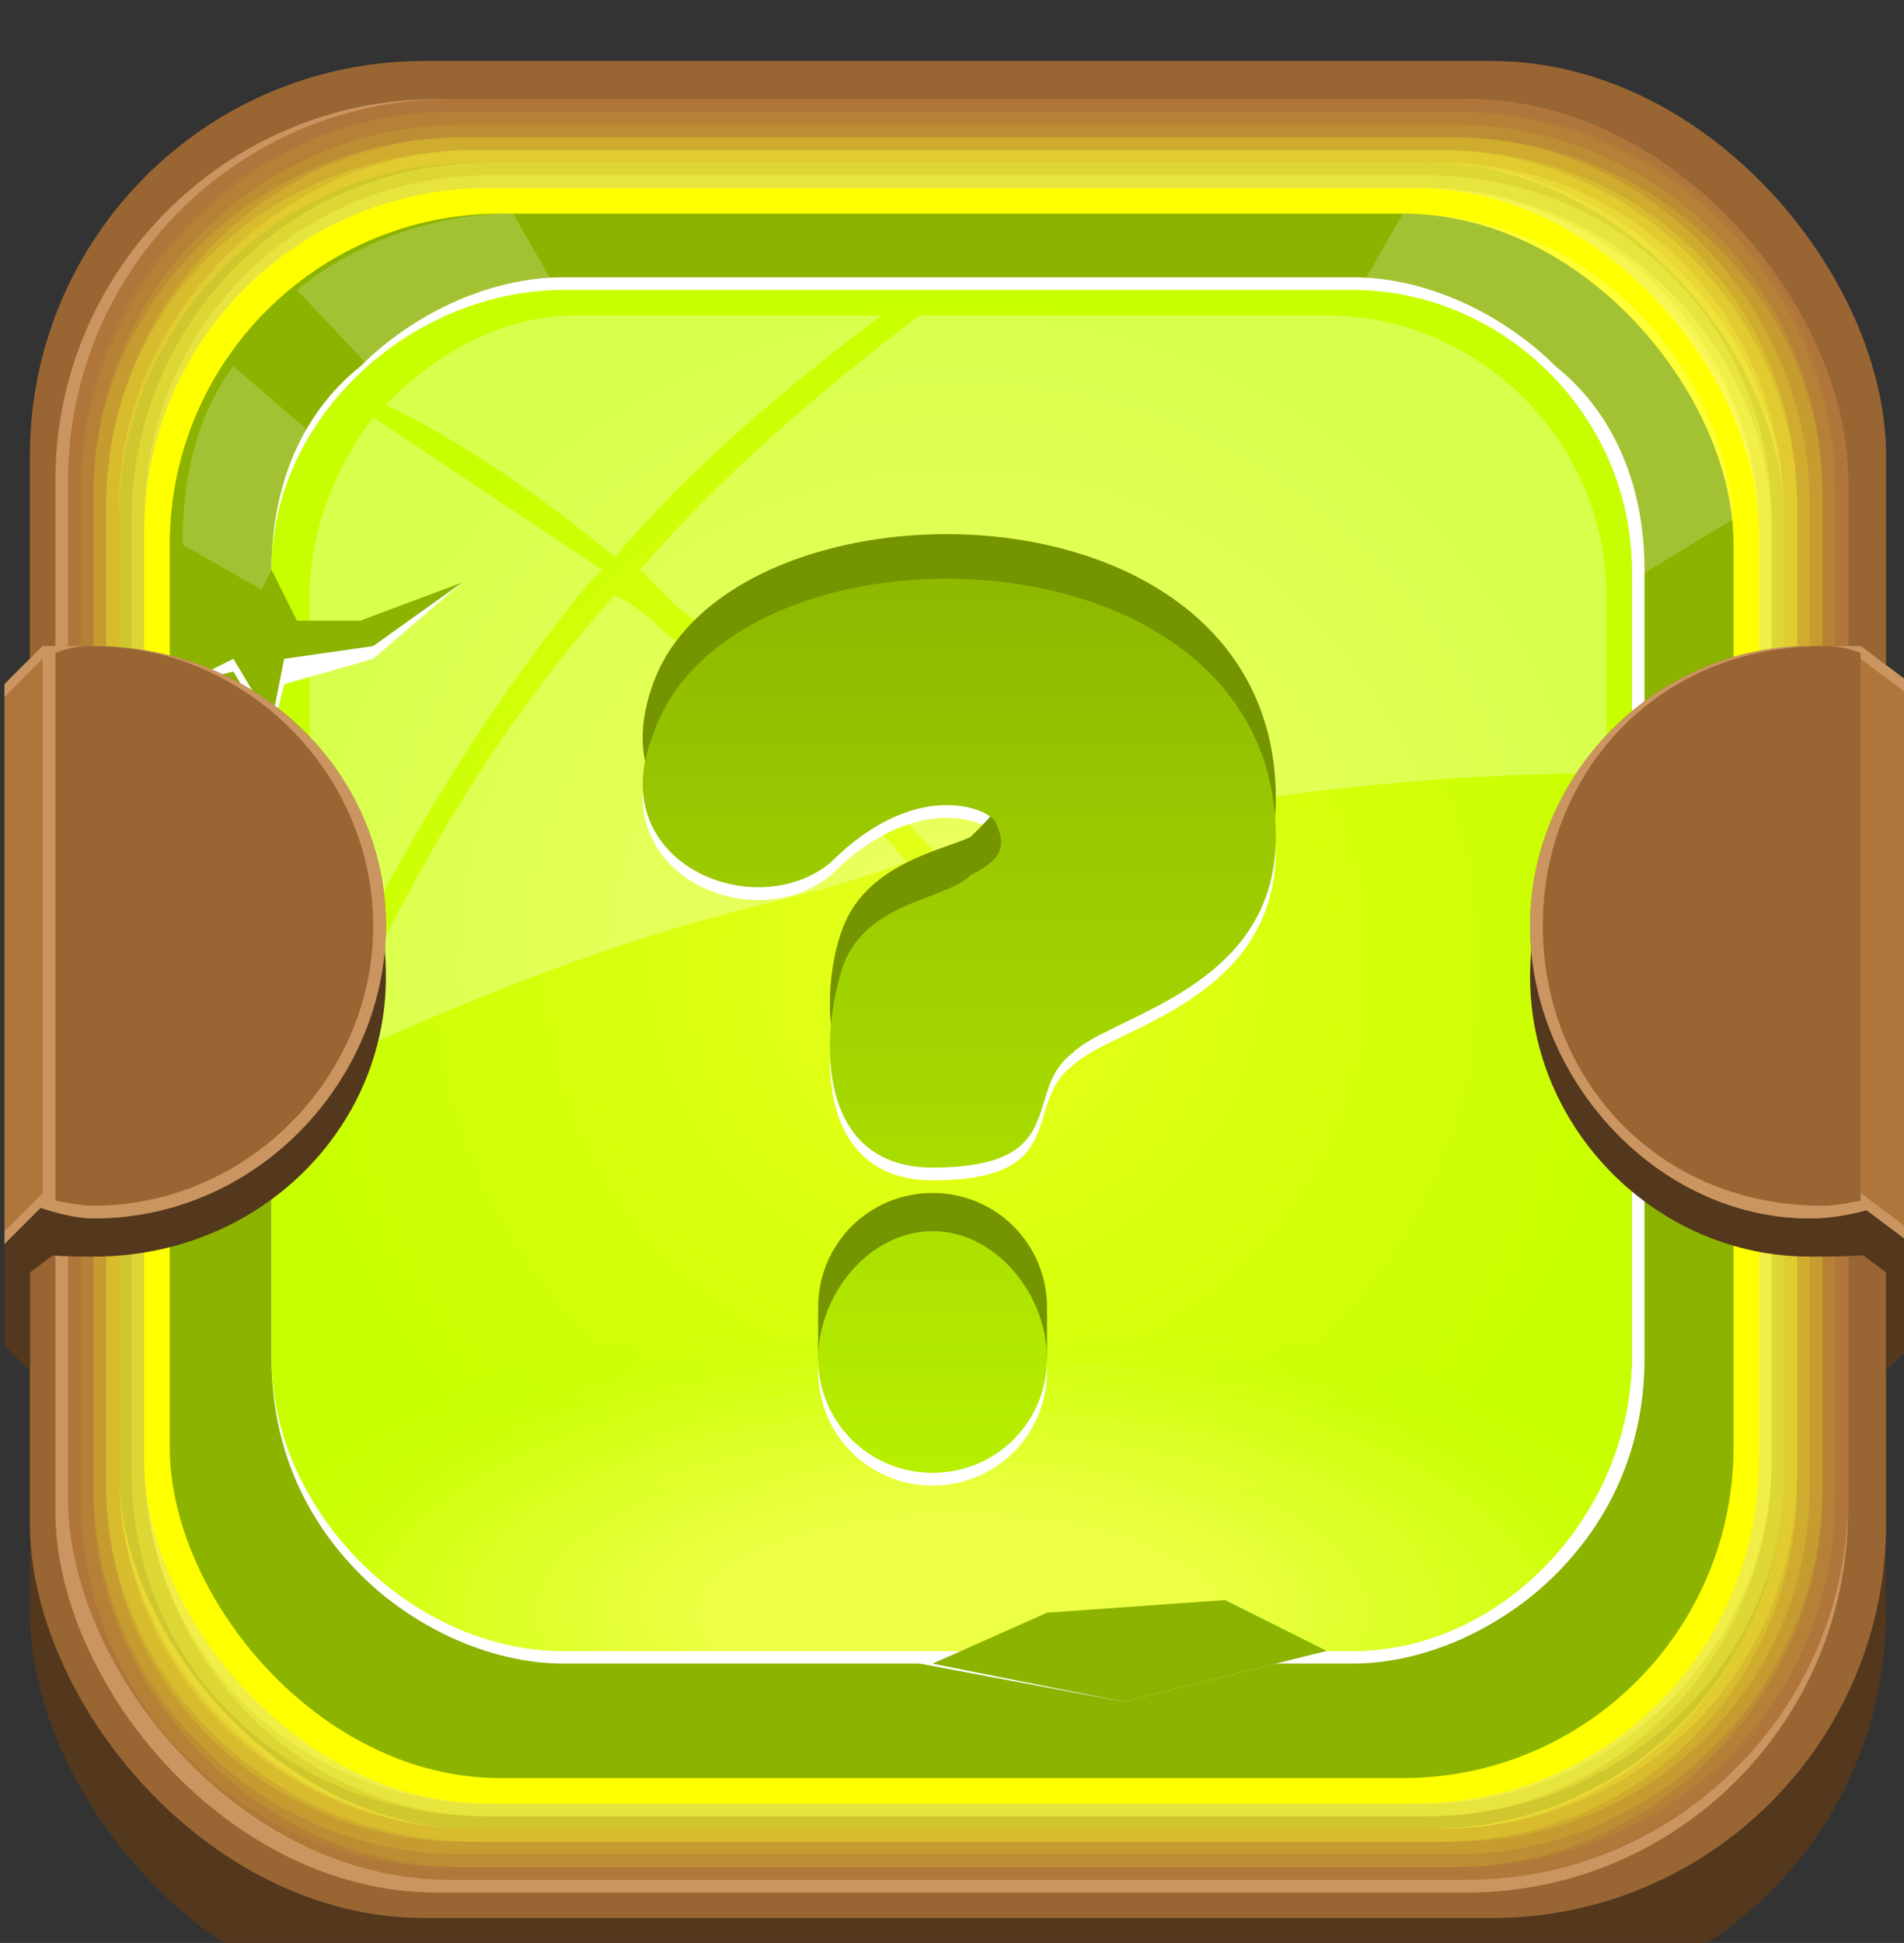 <?xml version="1.0" encoding="UTF-8" standalone="no"?>
<!-- Created with Inkscape (http://www.inkscape.org/) -->

<svg
   width="39.688mm"
   height="40.481mm"
   viewBox="0 0 39.688 40.481"
   version="1.1"
   id="svg71620"
   inkscape:export-filename="bitmap.png"
   inkscape:export-xdpi="96"
   inkscape:export-ydpi="96"
   xmlns:inkscape="http://www.inkscape.org/namespaces/inkscape"
   xmlns:sodipodi="http://sodipodi.sourceforge.net/DTD/sodipodi-0.dtd"
   xmlns:xlink="http://www.w3.org/1999/xlink"
   xmlns="http://www.w3.org/2000/svg"
   xmlns:svg="http://www.w3.org/2000/svg">
  <rect x="0" y="0" width="39.688" height="40.481" fill="#333333" stroke="none"/>
  <sodipodi:namedview
     id="namedview71622"
     pagecolor="#505050"
     bordercolor="#eeeeee"
     borderopacity="1"
     inkscape:showpageshadow="0"
     inkscape:pageopacity="0"
     inkscape:pagecheckerboard="0"
     inkscape:deskcolor="#505050"
     inkscape:document-units="mm"
     showgrid="false" />
  <defs
     id="defs71617">
    <radialGradient
       id="id508"
       gradientUnits="userSpaceOnUse"
       gradientTransform="matrix(6.83717e-5,1.103,-1.438,0.005,4544,2603)"
       xlink:href="#id451"
       cx="300.921"
       cy="2950.57"
       r="46.995"
       fx="300.921"
       fy="2950.57">
  </radialGradient>
    <radialGradient
       id="id451"
       gradientUnits="userSpaceOnUse"
       gradientTransform="matrix(6.83717e-5,1.103,-1.438,0.005,6238,2066)"
       cx="1253.12"
       cy="3466.95"
       r="46.995"
       fx="1253.12"
       fy="3466.95">
   <stop
   offset="0"
   style="stop-opacity:1; stop-color:#C8FF00"
   id="stop955" />

   <stop
   offset="0.851"
   style="stop-opacity:1; stop-color:#AAD900"
   id="stop957" />

   <stop
   offset="1"
   style="stop-opacity:1; stop-color:#8CB300"
   id="stop959" />

  </radialGradient>
    <radialGradient
       id="id554"
       gradientUnits="userSpaceOnUse"
       gradientTransform="scale(1,1)"
       xlink:href="#id548"
       cx="300.922"
       cy="3121.19"
       r="53.46"
       fx="300.922"
       fy="3121.19">
  </radialGradient>
    <radialGradient
       id="id548"
       gradientUnits="userSpaceOnUse"
       gradientTransform="scale(1,1)"
       cx="300.922"
       cy="4326.84"
       r="53.46"
       fx="300.922"
       fy="4326.84">
   <stop
   offset="0"
   style="stop-opacity:1; stop-color:#E8FF1C"
   id="stop1120" />

   <stop
   offset="1"
   style="stop-opacity:1; stop-color:#C8FF00"
   id="stop1122" />

  </radialGradient>
    <clipPath
       id="id59">
      <path
   d="m 270,3068 h 62 c 12,0 22,10 22,22 v 62 c 0,12 -10,23 -22,23 h -62 c -12,0 -23,-11 -23,-23 v -62 c 0,-12 11,-22 23,-22 z"
   id="path181" />

     </clipPath>
    <linearGradient
       id="id649"
       gradientUnits="userSpaceOnUse"
       xlink:href="#id630"
       x1="192.402"
       y1="4967.361"
       x2="192.402"
       y2="4955.9"
       gradientTransform="scale(1.575,0.635)">
  </linearGradient>
    <linearGradient
       id="id630"
       gradientUnits="userSpaceOnUse"
       x1="302.923"
       y1="1781.73"
       x2="302.923"
       y2="1749.41">
   <stop
   offset="0"
   style="stop-opacity:1; stop-color:#C8FF00"
   id="stop1262" />

   <stop
   offset="1"
   style="stop-opacity:1; stop-color:#E8FF1C"
   id="stop1264" />

  </linearGradient>
    <linearGradient
       id="id776"
       gradientUnits="userSpaceOnUse"
       xlink:href="#id772"
       x1="191.59"
       y1="4988.471"
       x2="191.59"
       y2="4977.425"
       gradientTransform="scale(1.581,0.632)">
  </linearGradient>
    <linearGradient
       id="id772"
       gradientUnits="userSpaceOnUse"
       x1="302.859"
       y1="1104.3"
       x2="302.859"
       y2="1073.01">
   <stop
   offset="0"
   style="stop-opacity:1; stop-color:#CAFF03"
   id="stop1476" />

   <stop
   offset="1"
   style="stop-opacity:1; stop-color:#E8FF1E"
   id="stop1478" />

  </linearGradient>
    <linearGradient
       id="id886"
       gradientUnits="userSpaceOnUse"
       xlink:href="#id874"
       x1="302.796"
       y1="3155.32"
       x2="302.796"
       y2="3125.06">
  </linearGradient>
    <linearGradient
       id="id874"
       gradientUnits="userSpaceOnUse"
       x1="302.796"
       y1="4192.18"
       x2="302.796"
       y2="4161.92">
   <stop
   offset="0"
   style="stop-opacity:1; stop-color:#CBFF06"
   id="stop1638" />

   <stop
   offset="1"
   style="stop-opacity:1; stop-color:#E8FF20"
   id="stop1640" />

  </linearGradient>
    <linearGradient
       id="id1094"
       gradientUnits="userSpaceOnUse"
       xlink:href="#id1076"
       x1="302.732"
       y1="3155.89"
       x2="302.732"
       y2="3126.65">
  </linearGradient>
    <linearGradient
       id="id1076"
       gradientUnits="userSpaceOnUse"
       x1="302.732"
       y1="4361.54"
       x2="302.732"
       y2="4332.31">
   <stop
   offset="0"
   style="stop-opacity:1; stop-color:#CDFF0A"
   id="stop1916" />

   <stop
   offset="1"
   style="stop-opacity:1; stop-color:#E9FF22"
   id="stop1918" />

  </linearGradient>
    <linearGradient
       id="id1263"
       gradientUnits="userSpaceOnUse"
       xlink:href="#id1245"
       x1="302.668"
       y1="3156.45"
       x2="302.668"
       y2="3128.24">
  </linearGradient>
    <linearGradient
       id="id1245"
       gradientUnits="userSpaceOnUse"
       x1="302.668"
       y1="3502.23"
       x2="302.668"
       y2="3474.02">
   <stop
   offset="0"
   style="stop-opacity:1; stop-color:#CFFF0D"
   id="stop2145" />

   <stop
   offset="1"
   style="stop-opacity:1; stop-color:#E9FF23"
   id="stop2147" />

  </linearGradient>
    <linearGradient
       id="id1424"
       gradientUnits="userSpaceOnUse"
       xlink:href="#id1407"
       x1="302.605"
       y1="3157.02"
       x2="302.605"
       y2="3129.84">
  </linearGradient>
    <linearGradient
       id="id1407"
       gradientUnits="userSpaceOnUse"
       x1="302.605"
       y1="3849.35"
       x2="302.605"
       y2="3822.17">
   <stop
   offset="0"
   style="stop-opacity:1; stop-color:#D1FF10"
   id="stop2371" />

   <stop
   offset="1"
   style="stop-opacity:1; stop-color:#E9FF25"
   id="stop2373" />

  </linearGradient>
    <linearGradient
       id="id1631"
       gradientUnits="userSpaceOnUse"
       xlink:href="#id1615"
       x1="302.541"
       y1="3157.58"
       x2="302.541"
       y2="3131.43">
  </linearGradient>
    <linearGradient
       id="id1615"
       gradientUnits="userSpaceOnUse"
       x1="302.541"
       y1="4363.24"
       x2="302.541"
       y2="4337.09">
   <stop
   offset="0"
   style="stop-opacity:1; stop-color:#D2FF13"
   id="stop2659" />

   <stop
   offset="1"
   style="stop-opacity:1; stop-color:#E9FF27"
   id="stop2661" />

  </linearGradient>
    <linearGradient
       id="id1787"
       gradientUnits="userSpaceOnUse"
       xlink:href="#id1770"
       x1="302.477"
       y1="3158.15"
       x2="302.477"
       y2="3133.02">
  </linearGradient>
    <linearGradient
       id="id1770"
       gradientUnits="userSpaceOnUse"
       x1="302.477"
       y1="3670.57"
       x2="302.477"
       y2="3645.45">
   <stop
   offset="0"
   style="stop-opacity:1; stop-color:#D4FF16"
   id="stop2870" />

   <stop
   offset="1"
   style="stop-opacity:1; stop-color:#E9FF29"
   id="stop2872" />

  </linearGradient>
    <linearGradient
       id="id1969"
       gradientUnits="userSpaceOnUse"
       xlink:href="#id1955"
       x1="302.414"
       y1="3158.71"
       x2="302.414"
       y2="3134.61">
  </linearGradient>
    <linearGradient
       id="id1955"
       gradientUnits="userSpaceOnUse"
       x1="302.414"
       y1="3851.04"
       x2="302.414"
       y2="3826.95">
   <stop
   offset="0"
   style="stop-opacity:1; stop-color:#D6FF1A"
   id="stop3127" />

   <stop
   offset="1"
   style="stop-opacity:1; stop-color:#EAFF2B"
   id="stop3129" />

  </linearGradient>
    <linearGradient
       id="id2164"
       gradientUnits="userSpaceOnUse"
       xlink:href="#id2134"
       x1="302.35"
       y1="3159.27"
       x2="302.35"
       y2="3136.21">
  </linearGradient>
    <linearGradient
       id="id2134"
       gradientUnits="userSpaceOnUse"
       x1="302.35"
       y1="4364.93"
       x2="302.35"
       y2="4341.86">
   <stop
   offset="0"
   style="stop-opacity:1; stop-color:#D7FF1D"
   id="stop3370" />

   <stop
   offset="1"
   style="stop-opacity:1; stop-color:#EAFF2D"
   id="stop3372" />

  </linearGradient>
    <linearGradient
       id="id2359"
       gradientUnits="userSpaceOnUse"
       xlink:href="#id2342"
       x1="302.287"
       y1="3159.84"
       x2="302.287"
       y2="3137.8">
  </linearGradient>
    <linearGradient
       id="id2342"
       gradientUnits="userSpaceOnUse"
       x1="302.287"
       y1="3672.27"
       x2="302.287"
       y2="3650.23">
   <stop
   offset="0"
   style="stop-opacity:1; stop-color:#D9FF20"
   id="stop3650" />

   <stop
   offset="1"
   style="stop-opacity:1; stop-color:#EAFF2F"
   id="stop3652" />

  </linearGradient>
    <linearGradient
       id="id2536"
       gradientUnits="userSpaceOnUse"
       xlink:href="#id2524"
       x1="302.223"
       y1="3160.4"
       x2="302.223"
       y2="3139.39">
  </linearGradient>
    <linearGradient
       id="id2524"
       gradientUnits="userSpaceOnUse"
       x1="302.223"
       y1="1109.95"
       x2="302.223"
       y2="1088.94">
   <stop
   offset="0"
   style="stop-opacity:1; stop-color:#DBFF23"
   id="stop3900" />

   <stop
   offset="1"
   style="stop-opacity:1; stop-color:#EAFF30"
   id="stop3902" />

  </linearGradient>
    <linearGradient
       id="id2705"
       gradientUnits="userSpaceOnUse"
       xlink:href="#id2683"
       x1="302.159"
       y1="3160.97"
       x2="302.159"
       y2="3140.98">
  </linearGradient>
    <linearGradient
       id="id2683"
       gradientUnits="userSpaceOnUse"
       x1="302.159"
       y1="3334.89"
       x2="302.159"
       y2="3314.9">
   <stop
   offset="0"
   style="stop-opacity:1; stop-color:#DDFF26"
   id="stop4127" />

   <stop
   offset="1"
   style="stop-opacity:1; stop-color:#EAFF32"
   id="stop4129" />

  </linearGradient>
    <linearGradient
       id="id2903"
       gradientUnits="userSpaceOnUse"
       xlink:href="#id2889"
       x1="302.096"
       y1="3161.53"
       x2="302.096"
       y2="3142.58">
  </linearGradient>
    <linearGradient
       id="id2889"
       gradientUnits="userSpaceOnUse"
       x1="302.096"
       y1="754.776"
       x2="302.096"
       y2="735.82">
   <stop
   offset="0"
   style="stop-opacity:1; stop-color:#DEFF29"
   id="stop4393" />

   <stop
   offset="1"
   style="stop-opacity:1; stop-color:#EAFF34"
   id="stop4395" />

  </linearGradient>
    <linearGradient
       id="id3084"
       gradientUnits="userSpaceOnUse"
       xlink:href="#id3061"
       x1="302.032"
       y1="3162.1"
       x2="302.032"
       y2="3144.17">
  </linearGradient>
    <linearGradient
       id="id3061"
       gradientUnits="userSpaceOnUse"
       x1="302.032"
       y1="4367.75"
       x2="302.032"
       y2="4349.82">
   <stop
   offset="0"
   style="stop-opacity:1; stop-color:#E0FF2D"
   id="stop4641" />

   <stop
   offset="1"
   style="stop-opacity:1; stop-color:#EBFF36"
   id="stop4643" />

  </linearGradient>
    <linearGradient
       id="id3267"
       gradientUnits="userSpaceOnUse"
       xlink:href="#id3211"
       x1="301.968"
       y1="3162.66"
       x2="301.968"
       y2="3145.76">
  </linearGradient>
    <linearGradient
       id="id3211"
       gradientUnits="objectBoundingBox"
       x1="0.516"
       y1="0.146"
       x2="0.516"
       y2="0">
   <stop
   offset="0"
   style="stop-opacity:1; stop-color:#E2FF30"
   id="stop4839" />

   <stop
   offset="1"
   style="stop-opacity:1; stop-color:#EBFF38"
   id="stop4841" />

  </linearGradient>
    <linearGradient
       id="id3450"
       gradientUnits="userSpaceOnUse"
       xlink:href="#id3418"
       x1="301.905"
       y1="3163.23"
       x2="301.905"
       y2="3147.35">
  </linearGradient>
    <linearGradient
       id="id3418"
       gradientUnits="userSpaceOnUse"
       x1="301.905"
       y1="1281.5"
       x2="301.905"
       y2="1265.63">
   <stop
   offset="0"
   style="stop-opacity:1; stop-color:#E3FF33"
   id="stop5114" />

   <stop
   offset="1"
   style="stop-opacity:1; stop-color:#EBFF3A"
   id="stop5116" />

  </linearGradient>
    <linearGradient
       id="id3630"
       gradientUnits="userSpaceOnUse"
       xlink:href="#id3625"
       x1="301.841"
       y1="3163.79"
       x2="301.841"
       y2="3148.95">
  </linearGradient>
    <linearGradient
       id="id3625"
       gradientUnits="userSpaceOnUse"
       x1="301.841"
       y1="1623.21"
       x2="301.841"
       y2="1608.36">
   <stop
   offset="0"
   style="stop-opacity:1; stop-color:#E5FF36"
   id="stop5393" />

   <stop
   offset="1"
   style="stop-opacity:1; stop-color:#EBFF3C"
   id="stop5395" />

  </linearGradient>
    <linearGradient
       id="id3892"
       gradientUnits="userSpaceOnUse"
       xlink:href="#id3776"
       x1="192.678"
       y1="4957.351"
       x2="192.678"
       y2="4952.335"
       gradientTransform="scale(1.567,0.638)">
  </linearGradient>
    <linearGradient
       id="id3776"
       gradientUnits="userSpaceOnUse"
       x1="699.884"
       y1="393.721"
       x2="699.884"
       y2="379.904">
   <stop
   offset="0"
   style="stop-opacity:1; stop-color:#E7FF39"
   id="stop5612" />

   <stop
   offset="1"
   style="stop-opacity:1; stop-color:#EBFF3D"
   id="stop5614" />

  </linearGradient>
    <linearGradient
       id="id3999"
       gradientUnits="userSpaceOnUse"
       xlink:href="#id3936"
       x1="301.714"
       y1="3164.92"
       x2="301.714"
       y2="3152.13">
  </linearGradient>
    <linearGradient
       id="id3936"
       gradientUnits="userSpaceOnUse"
       x1="699.739"
       y1="220.87"
       x2="699.739"
       y2="208.08">
   <stop
   offset="0"
   style="stop-opacity:1; stop-color:#E9FF3D"
   id="stop5820" />

   <stop
   offset="1"
   style="stop-opacity:1; stop-color:#ECFF3F"
   id="stop5822" />

  </linearGradient>
    <linearGradient
       id="id4179"
       gradientUnits="userSpaceOnUse"
       xlink:href="#id4173"
       x1="301.65"
       y1="3165.48"
       x2="301.65"
       y2="3153.72">
  </linearGradient>
    <linearGradient
       id="id4173"
       gradientUnits="userSpaceOnUse"
       x1="301.65"
       y1="941.093"
       x2="301.65"
       y2="929.332">
   <stop
   offset="0"
   style="stop-opacity:1; stop-color:#EAFF40"
   id="stop6133" />

   <stop
   offset="1"
   style="stop-opacity:1; stop-color:#ECFF41"
   id="stop6135" />

  </linearGradient>
    <linearGradient
       id="id256"
       gradientUnits="userSpaceOnUse"
       xlink:href="#id199"
       x1="302.324"
       y1="3091.67"
       x2="302.33"
       y2="3176">
  </linearGradient>
    <linearGradient
       id="id199"
       gradientUnits="userSpaceOnUse"
       x1="301.76"
       y1="1729.27"
       x2="301.77"
       y2="1819.28">
   <stop
   offset="0"
   style="stop-opacity:1; stop-color:#8EB900"
   id="stop593" />

   <stop
   offset="1"
   style="stop-opacity:1; stop-color:#C0FB00"
   id="stop595" />

  </linearGradient>
  </defs>
  <g
     inkscape:label="Capa 1"
     inkscape:groupmode="layer"
     id="layer1"
     transform="translate(-69.938,20.53)">
    <g
       id="_957006640"
       style="clip-rule:evenodd;fill-rule:evenodd;image-rendering:optimizeQuality;shape-rendering:geometricPrecision;text-rendering:geometricPrecision"
       transform="matrix(0.265,0,0,0.265,10.142,-827.509)">
   <g
   id="g15349">
    <rect
   class="fil0"
   x="228"
   y="3057"
   width="146"
   height="146"
   rx="31"
   ry="31"
   id="rect15339"
   style="fill:#53381d" />

    <rect
   class="fil1"
   x="228"
   y="3050"
   width="146"
   height="146"
   rx="31"
   ry="31"
   id="rect15341"
   style="fill:#996633" />

    <rect
   class="fil2"
   x="230"
   y="3053"
   width="141"
   height="141"
   rx="30"
   ry="30"
   id="rect15343"
   style="fill:#ca9560" />

    <rect
   class="fil3"
   x="231"
   y="3053"
   width="140"
   height="140"
   rx="30"
   ry="30"
   id="rect15345"
   style="fill:#af753b" />

    <rect
   class="fil0"
   x="235"
   y="3058"
   width="131"
   height="131"
   rx="28"
   ry="28"
   id="rect15347"
   style="fill:#53381d" />

   </g>

   <path
   class="fil1034"
   d="m 261,3053 h 80 c 16,0 30,14 30,30 v 80 c 0,17 -14,30 -30,30 h -80 c -17,0 -30,-13 -30,-30 v -80 c 0,-16 13,-30 30,-30 z"
   id="path15351"
   style="fill:#ffff00;fill-opacity:0" />

   <g
   id="g15413">
    <path
   class="fil1035"
   d="m 261,3054 c 27,0 53,0 80,0 16,0 29,13 29,29 0,27 0,54 0,80 0,16 -13,30 -29,30 -27,0 -53,0 -80,0 -16,0 -29,-14 -29,-30 0,-26 0,-53 0,-80 0,-16 13,-29 29,-29 z"
   id="path15353"
   style="fill:#ffff08;fill-opacity:0.031" />

    <path
   class="fil1036"
   d="m 261,3054 c 27,0 53,0 79,0 17,0 30,14 30,30 0,26 0,52 0,79 0,16 -13,29 -30,29 -26,0 -52,0 -79,0 -16,0 -29,-13 -29,-29 0,-27 0,-53 0,-79 0,-16 13,-30 29,-30 z"
   id="path15355"
   style="fill:#ffff10;fill-opacity:0.063" />

    <path
   class="fil1037"
   d="m 262,3055 c 26,0 52,0 78,0 16,0 29,13 29,29 0,26 0,52 0,79 0,15 -13,29 -29,29 -26,0 -52,0 -78,0 -16,0 -29,-14 -29,-29 0,-27 0,-53 0,-79 0,-16 13,-29 29,-29 z"
   id="path15357"
   style="fill:#ffff19;fill-opacity:0.098" />

    <path
   class="fil1038"
   d="m 262,3056 c 26,0 52,0 78,0 16,0 29,13 29,28 0,26 0,52 0,78 0,16 -13,29 -29,29 -26,0 -52,0 -78,0 -16,0 -29,-13 -29,-29 0,-26 0,-52 0,-78 0,-15 13,-28 29,-28 z"
   id="path15359"
   style="fill:#ffff21;fill-opacity:0.129" />

    <path
   class="fil1039"
   d="m 262,3056 c 26,0 52,0 78,0 15,0 28,13 28,29 0,25 0,51 0,77 0,16 -13,28 -28,28 -26,0 -52,0 -78,0 -15,0 -28,-12 -28,-28 0,-26 0,-52 0,-77 0,-16 13,-29 28,-29 z"
   id="path15361"
   style="fill:#ffff29;fill-opacity:0.161" />

    <path
   class="fil1040"
   d="m 263,3057 c 25,0 51,0 76,0 16,0 28,12 28,28 0,26 0,51 0,77 0,15 -12,28 -28,28 -25,0 -51,0 -76,0 -16,0 -29,-13 -29,-28 0,-26 0,-51 0,-77 0,-16 13,-28 29,-28 z"
   id="path15363"
   style="fill:#ffff31;fill-opacity:0.192" />

    <path
   class="fil1041"
   d="m 263,3057 c 25,0 51,0 76,0 15,0 28,13 28,28 0,26 0,51 0,76 0,16 -13,28 -28,28 -25,0 -51,0 -76,0 -15,0 -28,-12 -28,-28 0,-25 0,-50 0,-76 0,-15 13,-28 28,-28 z"
   id="path15365"
   style="fill:#ffff3a;fill-opacity:0.227" />

    <path
   class="fil1042"
   d="m 263,3058 c 25,0 50,0 76,0 15,0 27,12 27,28 0,25 0,50 0,75 0,15 -12,28 -27,28 -26,0 -51,0 -76,0 -15,0 -28,-13 -28,-28 0,-25 0,-50 0,-75 0,-16 13,-28 28,-28 z"
   id="path15367"
   style="fill:#ffff42;fill-opacity:0.259" />

    <path
   class="fil1043"
   d="m 264,3058 c 24,0 49,0 74,0 15,0 28,13 28,28 0,25 0,50 0,75 0,15 -13,27 -28,27 -25,0 -50,0 -74,0 -16,0 -28,-12 -28,-27 0,-25 0,-50 0,-75 0,-15 12,-28 28,-28 z"
   id="path15369"
   style="fill:#ffff4a;fill-opacity:0.29" />

    <path
   class="fil1044"
   d="m 264,3059 c 25,0 49,0 74,0 15,0 27,12 27,27 0,25 0,50 0,74 0,15 -12,28 -27,28 -25,0 -49,0 -74,0 -15,0 -27,-13 -27,-28 0,-24 0,-49 0,-74 0,-15 12,-27 27,-27 z"
   id="path15371"
   style="fill:#ffff52;fill-opacity:0.322" />

    <path
   class="fil1045"
   d="m 264,3060 c 25,0 49,0 74,0 14,0 27,12 27,27 0,24 0,48 0,73 0,15 -13,27 -27,27 -25,0 -49,0 -74,0 -15,0 -27,-12 -27,-27 0,-25 0,-49 0,-73 0,-15 12,-27 27,-27 z"
   id="path15373"
   style="fill:#ffff5a;fill-opacity:0.353" />

    <path
   class="fil1046"
   d="m 265,3060 c 24,0 48,0 72,0 15,0 27,12 27,27 0,24 0,48 0,73 0,14 -12,26 -27,26 -24,0 -48,0 -72,0 -15,0 -27,-12 -27,-26 0,-25 0,-49 0,-73 0,-15 12,-27 27,-27 z"
   id="path15375"
   style="fill:#ffff63;fill-opacity:0.388" />

    <path
   class="fil1047"
   d="m 265,3061 c 24,0 48,0 72,0 15,0 27,12 27,26 0,24 0,48 0,72 0,15 -12,27 -27,27 -24,0 -48,0 -72,0 -15,0 -27,-12 -27,-27 0,-24 0,-48 0,-72 0,-14 12,-26 27,-26 z"
   id="path15377"
   style="fill:#ffff6b;fill-opacity:0.42" />

    <path
   class="fil1048"
   d="m 265,3061 c 24,0 48,0 72,0 14,0 26,12 26,27 0,23 0,47 0,71 0,14 -12,26 -26,26 -24,0 -48,0 -72,0 -14,0 -26,-12 -26,-26 0,-24 0,-48 0,-71 0,-15 12,-27 26,-27 z"
   id="path15379"
   style="fill:#ffff73;fill-opacity:0.451" />

    <path
   class="fil1049"
   d="m 266,3062 c 23,0 47,0 70,0 15,0 26,12 26,26 0,23 0,47 0,71 0,14 -11,26 -26,26 -23,0 -47,0 -70,0 -15,0 -27,-12 -27,-26 0,-24 0,-48 0,-71 0,-14 12,-26 27,-26 z"
   id="path15381"
   style="fill:#ffff7b;fill-opacity:0.482" />

    <path
   class="fil1050"
   d="m 266,3062 c 23,0 47,0 70,0 14,0 26,12 26,26 0,24 0,47 0,70 0,15 -12,26 -26,26 -23,0 -47,0 -70,0 -14,0 -26,-11 -26,-26 0,-23 0,-46 0,-70 0,-14 12,-26 26,-26 z"
   id="path15383"
   style="fill:#ffff84;fill-opacity:0.518" />

    <path
   class="fil1051"
   d="m 266,3063 c 23,0 46,0 70,0 14,0 25,11 25,26 0,23 0,46 0,69 0,14 -11,26 -25,26 -24,0 -47,0 -70,0 -14,0 -25,-12 -25,-26 0,-23 0,-46 0,-69 0,-15 11,-26 25,-26 z"
   id="path15385"
   style="fill:#ffff8c;fill-opacity:0.549" />

    <path
   class="fil1052"
   d="m 267,3064 c 22,0 45,0 68,0 14,0 26,11 26,25 0,23 0,46 0,69 0,14 -12,25 -26,25 -23,0 -46,0 -68,0 -14,0 -26,-11 -26,-25 0,-23 0,-46 0,-69 0,-14 12,-25 26,-25 z"
   id="path15387"
   style="fill:#ffff94;fill-opacity:0.58" />

    <path
   class="fil1053"
   d="m 267,3064 c 23,0 45,0 68,0 14,0 25,11 25,25 0,23 0,46 0,68 0,14 -11,25 -25,25 -23,0 -45,0 -68,0 -14,0 -25,-11 -25,-25 0,-22 0,-45 0,-68 0,-14 11,-25 25,-25 z"
   id="path15389"
   style="fill:#ffff9c;fill-opacity:0.612" />

    <path
   class="fil1054"
   d="m 267,3065 c 23,0 45,0 68,0 13,0 25,11 25,25 0,22 0,44 0,67 0,14 -12,25 -25,25 -23,0 -45,0 -68,0 -13,0 -25,-11 -25,-25 0,-23 0,-45 0,-67 0,-14 12,-25 25,-25 z"
   id="path15391"
   style="fill:#ffffa5;fill-opacity:0.647" />

    <path
   class="fil1055"
   d="m 268,3065 c 22,0 44,0 66,0 14,0 25,11 25,25 0,22 0,44 0,67 0,13 -11,24 -25,24 -22,0 -44,0 -66,0 -14,0 -25,-11 -25,-24 0,-23 0,-45 0,-67 0,-14 11,-25 25,-25 z"
   id="path15393"
   style="fill:#ffffad;fill-opacity:0.678" />

    <path
   class="fil1056"
   d="m 268,3066 c 22,0 44,0 66,0 13,0 24,11 24,24 0,22 0,44 0,66 0,14 -11,25 -24,25 -22,0 -44,0 -66,0 -14,0 -25,-11 -25,-25 0,-22 0,-44 0,-66 0,-13 11,-24 25,-24 z"
   id="path15395"
   style="fill:#ffffb5;fill-opacity:0.71" />

    <path
   class="fil1057"
   d="m 268,3066 c 22,0 44,0 66,0 13,0 24,11 24,25 0,21 0,43 0,65 0,13 -11,24 -24,24 -22,0 -44,0 -66,0 -13,0 -24,-11 -24,-24 0,-22 0,-44 0,-65 0,-14 11,-25 24,-25 z"
   id="path15397"
   style="fill:#ffffbd;fill-opacity:0.741" />

    <path
   class="fil1058"
   d="m 269,3067 c 21,0 43,0 64,0 14,0 24,11 24,24 0,21 0,43 0,65 0,13 -10,24 -24,24 -21,0 -43,0 -64,0 -14,0 -24,-11 -24,-24 0,-22 0,-44 0,-65 0,-13 10,-24 24,-24 z"
   id="path15399"
   style="fill:#ffffc5;fill-opacity:0.773" />

    <path
   class="fil1059"
   d="m 269,3067 c 21,0 43,0 64,0 13,0 24,11 24,24 0,22 0,43 0,64 0,13 -11,24 -24,24 -21,0 -43,0 -64,0 -13,0 -24,-11 -24,-24 0,-21 0,-42 0,-64 0,-13 11,-24 24,-24 z"
   id="path15401"
   style="fill:#ffffce;fill-opacity:0.808" />

    <path
   class="fil1060"
   d="m 269,3068 c 21,0 43,0 64,0 13,0 23,11 23,24 0,21 0,42 0,63 0,13 -10,23 -23,23 -21,0 -43,0 -64,0 -13,0 -23,-10 -23,-23 0,-21 0,-42 0,-63 0,-13 10,-24 23,-24 z"
   id="path15403"
   style="fill:#ffffd6;fill-opacity:0.839" />

    <path
   class="fil1061"
   d="m 269,3069 c 21,0 42,0 63,0 13,0 24,10 24,23 0,21 0,42 0,63 0,12 -11,23 -24,23 -21,0 -42,0 -63,0 -12,0 -23,-11 -23,-23 0,-21 0,-42 0,-63 0,-13 11,-23 23,-23 z"
   id="path15405"
   style="fill:#ffffde;fill-opacity:0.871" />

    <path
   class="fil1062"
   d="m 270,3069 c 21,0 41,0 62,0 13,0 23,11 23,23 0,21 0,42 0,62 0,13 -10,23 -23,23 -21,0 -41,0 -62,0 -13,0 -23,-10 -23,-23 0,-20 0,-41 0,-62 0,-12 10,-23 23,-23 z"
   id="path15407"
   style="fill:#ffffe6;fill-opacity:0.902" />

    <path
   class="fil1063"
   d="m 270,3070 c 21,0 41,0 62,0 12,0 22,10 22,22 0,21 0,42 0,62 0,13 -10,23 -22,23 -21,0 -41,0 -62,0 -12,0 -23,-10 -23,-23 0,-20 0,-41 0,-62 0,-12 11,-22 23,-22 z"
   id="path15409"
   style="fill:#ffffef;fill-opacity:0.937" />

    <path
   class="fil1064"
   d="m 270,3070 c 21,0 41,0 61,0 13,0 23,10 23,23 0,20 0,40 0,61 0,12 -10,22 -23,22 -20,0 -40,0 -61,0 -12,0 -22,-10 -22,-22 0,-21 0,-41 0,-61 0,-13 10,-23 22,-23 z"
   id="path15411"
   style="fill:#fffff7;fill-opacity:0.969" />

   </g>

   <rect
   class="fil1031"
   x="249"
   y="3071"
   width="105"
   height="105"
   rx="22"
   ry="22"
   id="rect15415"
   style="fill:#ffffff" />

   <g
   id="g15489">
    <rect
   class="fil1065"
   x="237"
   y="3060"
   width="127"
   height="127"
   rx="27"
   ry="27"
   id="rect15417"
   style="fill:#ffff00" />

    <rect
   class="fil1358"
   x="239"
   y="3062"
   width="123"
   height="123"
   rx="26"
   ry="26"
   id="rect15419"
   style="fill:url(#id508)" />

    <polygon
   class="fil1005"
   points="314,3179 330,3175 322,3171 308,3173 298,3176 "
   id="polygon15421"
   style="fill:#ffffff" />

    <path
   class="fil7"
   d="m 336,3062 c 14,0 25,11 26,24 l -61,37 -57,-49 c -3,4 -4,9 -4,14 l 61,35 -52,-55 c 5,-4 11,-6 17,-6 l 35,61 z"
   id="path15423"
   style="fill:#ffffff;fill-opacity:0.2" />

    <path
   class="fil1006"
   d="m 270,3067 h 62 c 6,0 12,3 16,7 5,4 7,10 7,16 v 62 c 0,6 -2,12 -7,17 -4,4 -10,7 -16,7 h -62 c -6,0 -12,-3 -16,-7 -5,-5 -7,-11 -7,-17 v -62 c 0,-6 2,-12 7,-16 4,-4 10,-7 16,-7 z m 62,2 h -62 c -6,0 -11,2 -15,6 -4,4 -7,9 -7,15 v 62 c 0,6 3,11 7,15 4,4 9,7 15,7 h 62 c 6,0 11,-3 15,-7 4,-4 7,-9 7,-15 v -62 c 0,-6 -3,-11 -7,-15 -4,-4 -9,-6 -15,-6 z"
   id="path15425"
   style="fill:#ffffff;fill-rule:nonzero" />

    <path
   class="fil1380"
   d="m 270,3068 h 62 c 12,0 22,10 22,22 v 62 c 0,12 -10,23 -22,23 h -62 c -12,0 -23,-11 -23,-23 v -62 c 0,-12 11,-22 23,-22 z"
   id="path15427"
   style="fill:url(#id554)" />

    <g
   clip-path="url(#id59)"
   id="g15477">
     <g
   id="g15475">
      <path
   id="path15429"
   class="fil1068"
   d="m 301,3147 c 34,0 62,11 62,25 0,14 -28,25 -62,25 -34,0 -62,-11 -62,-25 0,-14 28,-25 62,-25 z"
   style="fill:url(#id649);fill-opacity:0" />

      <g
   id="g15471">
       <path
   class="fil1139"
   d="m 301,3148 c 33,0 60,11 60,24 0,13 -27,24 -60,24 -33,0 -60,-11 -60,-24 0,-13 27,-24 60,-24 z"
   id="path15431"
   style="fill:url(#id776);fill-opacity:0.047" />

       <path
   class="fil1381"
   d="m 301,3148 c 32,0 58,11 58,24 0,13 -26,23 -58,23 -32,0 -58,-10 -58,-23 0,-13 26,-24 58,-24 z"
   id="path15433"
   style="fill:url(#id886);fill-opacity:0.094" />

       <path
   class="fil1382"
   d="m 301,3149 c 31,0 56,10 56,23 0,12 -25,23 -56,23 -31,0 -56,-11 -56,-23 0,-13 25,-23 56,-23 z"
   id="path15435"
   style="fill:url(#id1094);fill-opacity:0.141" />

       <path
   class="fil1383"
   d="m 301,3150 c 30,0 54,10 54,22 0,12 -24,22 -54,22 -30,0 -54,-10 -54,-22 0,-12 24,-22 54,-22 z"
   id="path15437"
   style="fill:url(#id1263);fill-opacity:0.192" />

       <path
   class="fil1384"
   d="m 301,3151 c 29,0 52,9 52,21 0,12 -23,21 -52,21 -29,0 -52,-9 -52,-21 0,-12 23,-21 52,-21 z"
   id="path15439"
   style="fill:url(#id1424);fill-opacity:0.239" />

       <path
   class="fil1385"
   d="m 301,3152 c 28,0 50,9 50,20 0,11 -22,20 -50,20 -28,0 -50,-9 -50,-20 0,-11 22,-20 50,-20 z"
   id="path15441"
   style="fill:url(#id1631);fill-opacity:0.286" />

       <path
   class="fil1386"
   d="m 301,3152 c 27,0 48,9 48,20 0,11 -21,19 -48,19 -27,0 -48,-8 -48,-19 0,-11 21,-20 48,-20 z"
   id="path15443"
   style="fill:url(#id1787);fill-opacity:0.333" />

       <path
   class="fil1387"
   d="m 301,3153 c 26,0 46,9 46,19 0,10 -20,19 -46,19 -26,0 -46,-9 -46,-19 0,-10 20,-19 46,-19 z"
   id="path15445"
   style="fill:url(#id1969);fill-opacity:0.38" />

       <path
   class="fil1388"
   d="m 301,3154 c 24,0 44,8 44,18 0,10 -20,18 -44,18 -25,0 -44,-8 -44,-18 0,-10 19,-18 44,-18 z"
   id="path15447"
   style="fill:url(#id2164);fill-opacity:0.427" />

       <path
   class="fil1389"
   d="m 301,3155 c 23,0 42,8 42,17 0,9 -19,17 -42,17 -24,0 -42,-8 -42,-17 0,-9 18,-17 42,-17 z"
   id="path15449"
   style="fill:url(#id2359);fill-opacity:0.475" />

       <path
   class="fil1390"
   d="m 301,3156 c 22,0 40,7 40,16 0,9 -18,16 -40,16 -22,0 -41,-7 -41,-16 0,-9 19,-16 41,-16 z"
   id="path15451"
   style="fill:url(#id2536);fill-opacity:0.525" />

       <path
   class="fil1391"
   d="m 301,3156 c 21,0 38,7 38,16 0,8 -17,15 -38,15 -21,0 -39,-7 -39,-15 0,-9 18,-16 39,-16 z"
   id="path15453"
   style="fill:url(#id2705);fill-opacity:0.573" />

       <path
   class="fil1392"
   d="m 301,3157 c 20,0 36,7 36,15 0,8 -16,15 -36,15 -20,0 -37,-7 -37,-15 0,-8 17,-15 37,-15 z"
   id="path15455"
   style="fill:url(#id2903);fill-opacity:0.62" />

       <path
   class="fil1393"
   d="m 301,3158 c 19,0 34,6 34,14 0,8 -15,14 -34,14 -19,0 -35,-6 -35,-14 0,-8 16,-14 35,-14 z"
   id="path15457"
   style="fill:url(#id3084);fill-opacity:0.667" />

       <path
   class="fil1394"
   d="m 301,3159 c 18,0 32,6 32,13 0,7 -14,13 -32,13 -18,0 -33,-6 -33,-13 0,-7 15,-13 33,-13 z"
   id="path15459"
   style="fill:url(#id3267);fill-opacity:0.714" />

       <path
   class="fil1395"
   d="m 301,3160 c 17,0 30,5 30,12 0,7 -13,12 -30,12 -17,0 -31,-5 -31,-12 0,-7 14,-12 31,-12 z"
   id="path15461"
   style="fill:url(#id3450);fill-opacity:0.761" />

       <path
   class="fil1396"
   d="m 301,3160 c 16,0 28,6 28,12 0,6 -12,11 -28,11 -16,0 -29,-5 -29,-11 0,-6 13,-12 29,-12 z"
   id="path15463"
   style="fill:url(#id3630);fill-opacity:0.808" />

       <path
   class="fil1355"
   d="m 301,3161 c 15,0 27,5 27,11 0,6 -12,11 -27,11 -15,0 -27,-5 -27,-11 0,-6 12,-11 27,-11 z"
   id="path15465"
   style="fill:url(#id3892);fill-opacity:0.859" />

       <path
   class="fil1397"
   d="m 301,3162 c 14,0 25,4 25,10 0,5 -11,10 -25,10 -14,0 -25,-5 -25,-10 0,-6 11,-10 25,-10 z"
   id="path15467"
   style="fill:url(#id3999);fill-opacity:0.906" />

       <path
   class="fil1398"
   d="m 301,3163 c 12,0 23,4 23,9 0,5 -11,9 -23,9 -13,0 -23,-4 -23,-9 0,-5 10,-9 23,-9 z"
   id="path15469"
   style="fill:url(#id4179);fill-opacity:0.953" />

      </g>

      <ellipse
   class="fil1089"
   cx="301"
   cy="3172"
   rx="21"
   ry="8"
   id="ellipse15473"
   style="fill:#ecff43" />

     </g>

    </g>

    <path
   class="fil32"
   d="m 270,3068 h 62 c 12,0 22,10 22,22 v 62 c 0,12 -10,23 -22,23 h -62 c -12,0 -23,-11 -23,-23 v -62 c 0,-12 11,-22 23,-22 z"
   id="path15479"
   style="fill:none" />

    <polygon
   class="fil1005"
   points="245,3095 247,3091 249,3095 254,3095 262,3091 255,3097 248,3099 247,3103 244,3098 240,3099 "
   id="polygon15481"
   style="fill:#ffffff" />

    <path
   class="fil33"
   d="m 271,3070 h 24 c -8,6 -15,12 -21,19 -6,-5 -12,-9 -18,-12 4,-4 9,-7 15,-7 z m 27,0 h 32 c 12,0 22,10 22,22 v 14 c -15,0 -33,2 -52,7 -7,-7 -13,-14 -21,-20 -1,-1 -2,-2 -3,-3 6,-7 14,-14 22,-20 z m -1,43 c -3,1 -6,2 -10,3 -13,3 -25,8 -36,13 6,-13 13,-26 23,-37 v 0 c 2,1 3,2 4,3 7,5 13,11 19,18 z m -47,14 v -35 c 0,-5 2,-10 5,-14 6,4 12,8 18,12 l -1,1 c -9,11 -16,23 -22,36 z"
   id="path15483"
   style="fill:#ffffff;fill-opacity:0.302" />

    <polygon
   class="fil1090"
   points="314,3179 330,3175 322,3171 308,3172 299,3176 "
   id="polygon15485"
   style="fill:#8cb300" />

    <polygon
   class="fil1090"
   points="245,3094 247,3090 249,3094 254,3094 262,3091 255,3096 248,3097 247,3102 244,3097 240,3099 "
   id="polygon15487"
   style="fill:#8cb300" />

   </g>

   <g
   id="g15509">
    <polygon
   class="fil0"
   points="228,3153 226,3151 226,3139 228,3139 "
   id="polygon15491"
   style="fill:#53381d" />

    <path
   class="fil0"
   d="m 233,3099 c 13,0 23,10 23,23 0,12 -10,22 -23,22 -2,0 -5,0 -7,-1 v -42 c 2,-1 5,-2 7,-2 z"
   id="path15493"
   style="fill:#53381d" />

    <path
   class="fil1"
   d="m 233,3096 c 13,0 23,10 23,22 0,12 -10,23 -23,23 -2,0 -5,-1 -7,-2 v -40 l 3,-3 v 0 c 2,0 3,0 4,0 z"
   id="path15495"
   style="fill:#996633" />

    <path
   class="fil2"
   d="m 233,3096 c 13,0 23,10 23,22 0,12 -10,23 -23,23 -2,0 -5,-1 -7,-2 v 0 c 2,0 5,1 7,1 12,0 22,-10 22,-22 0,-12 -10,-22 -22,-22 -1,0 -2,0 -4,1 v 0 l -3,3 v -1 l 3,-3 v 0 c 2,0 3,0 4,0 z"
   id="path15497"
   style="fill:#ca9560" />

    <path
   class="fil2"
   d="m 230,3140 c 0,0 0,0 -1,0 v -44 0 0 h 1 z"
   id="path15499"
   style="fill:#ca9560" />

    <polygon
   class="fil3"
   points="229,3140 226,3143 226,3139 226,3137 226,3099 229,3096 "
   id="polygon15501"
   style="fill:#af753b" />

    <polygon
   class="fil0"
   points="227,3146 231,3143 228,3142 "
   id="polygon15503"
   style="fill:#53381d" />

    <polygon
   class="fil2"
   points="229,3140 229,3139 226,3142 226,3143 "
   id="polygon15505"
   style="fill:#ca9560" />

    <polygon
   class="fil2"
   points="229,3097 229,3096 226,3099 226,3100 "
   id="polygon15507"
   style="fill:#ca9560" />

   </g>

   <g
   id="g15529">
    <polygon
   class="fil0"
   points="374,3153 376,3151 376,3139 374,3139 "
   id="polygon15511"
   style="fill:#53381d" />

    <path
   class="fil0"
   d="m 368,3099 c -12,0 -22,10 -22,23 0,12 10,22 22,22 3,0 6,0 8,-1 v -42 c -2,-1 -5,-2 -8,-2 z"
   id="path15513"
   style="fill:#53381d" />

    <path
   class="fil1"
   d="m 368,3096 c -12,0 -22,10 -22,22 0,12 10,23 22,23 3,0 6,-1 8,-2 v -40 l -4,-3 v 0 c -1,0 -2,0 -4,0 z"
   id="path15515"
   style="fill:#996633" />

    <path
   class="fil2"
   d="m 368,3096 c -12,0 -22,10 -22,22 0,12 10,23 22,23 3,0 6,-1 8,-2 v 0 c -2,0 -5,1 -7,1 -13,0 -22,-10 -22,-22 0,-12 9,-22 22,-22 1,0 2,0 4,1 h -1 l 4,3 v -1 l -4,-3 v 0 c -1,0 -2,0 -4,0 z"
   id="path15517"
   style="fill:#ca9560" />

    <path
   class="fil2"
   d="m 372,3140 c 0,0 0,0 0,0 v -44 0 0 0 z"
   id="path15519"
   style="fill:#ca9560" />

    <polygon
   class="fil3"
   points="372,3140 376,3143 376,3139 376,3137 376,3099 372,3096 "
   id="polygon15521"
   style="fill:#af753b" />

    <polygon
   class="fil0"
   points="375,3146 371,3143 374,3142 "
   id="polygon15523"
   style="fill:#53381d" />

    <polygon
   class="fil2"
   points="372,3140 372,3139 376,3142 376,3143 "
   id="polygon15525"
   style="fill:#ca9560" />

    <polygon
   class="fil2"
   points="372,3097 372,3096 376,3099 376,3100 "
   id="polygon15527"
   style="fill:#ca9560" />

   </g>

   <g
   id="g15537">
    <path
   class="fil1005"
   d="m 310,3129 c -4,3 0,9 -11,9 -9,0 -9,-10 -7,-16 2,-5 8,-5 10,-7 2,-1 3,-2 2,-4 0,-1 -6,-4 -13,3 -6,5 -18,0 -14,-10 6,-18 49,-17 49,8 0,12 -13,14 -16,17 z m -11,14 c 5,0 9,5 9,10 0,5 -4,9 -9,9 -5,0 -9,-4 -9,-9 0,-5 4,-10 9,-10 z"
   id="path15531"
   style="fill:#ffffff" />

    <path
   class="fil1091"
   d="m 310,3125 c -4,2 0,9 -11,9 -9,0 -9,-11 -7,-16 2,-5 8,-6 10,-7 2,-2 3,-3 2,-4 0,-1 -6,-4 -13,2 -6,6 -18,1 -14,-10 6,-17 49,-17 49,9 0,12 -13,14 -16,17 z m -20,27 h 1 c 1,3 4,5 8,5 4,0 7,-2 9,-5 v 0 -4 c 0,-5 -4,-9 -9,-9 -5,0 -9,4 -9,9 z"
   id="path15533"
   style="fill:#749400" />

    <path
   class="fil1399"
   d="m 310,3128 c -4,3 0,9 -11,9 -9,0 -9,-10 -7,-16 2,-5 8,-5 10,-7 2,-1 3,-2 2,-4 0,-1 -6,-4 -13,3 -6,5 -18,0 -14,-10 6,-18 49,-17 49,8 0,12 -13,14 -16,17 z m -11,14 c 5,0 9,5 9,10 0,5 -4,9 -9,9 -5,0 -9,-4 -9,-9 0,-5 4,-10 9,-10 z"
   id="path15535"
   style="fill:url(#id256)" />

   </g>

  </g>
  </g>
</svg>

